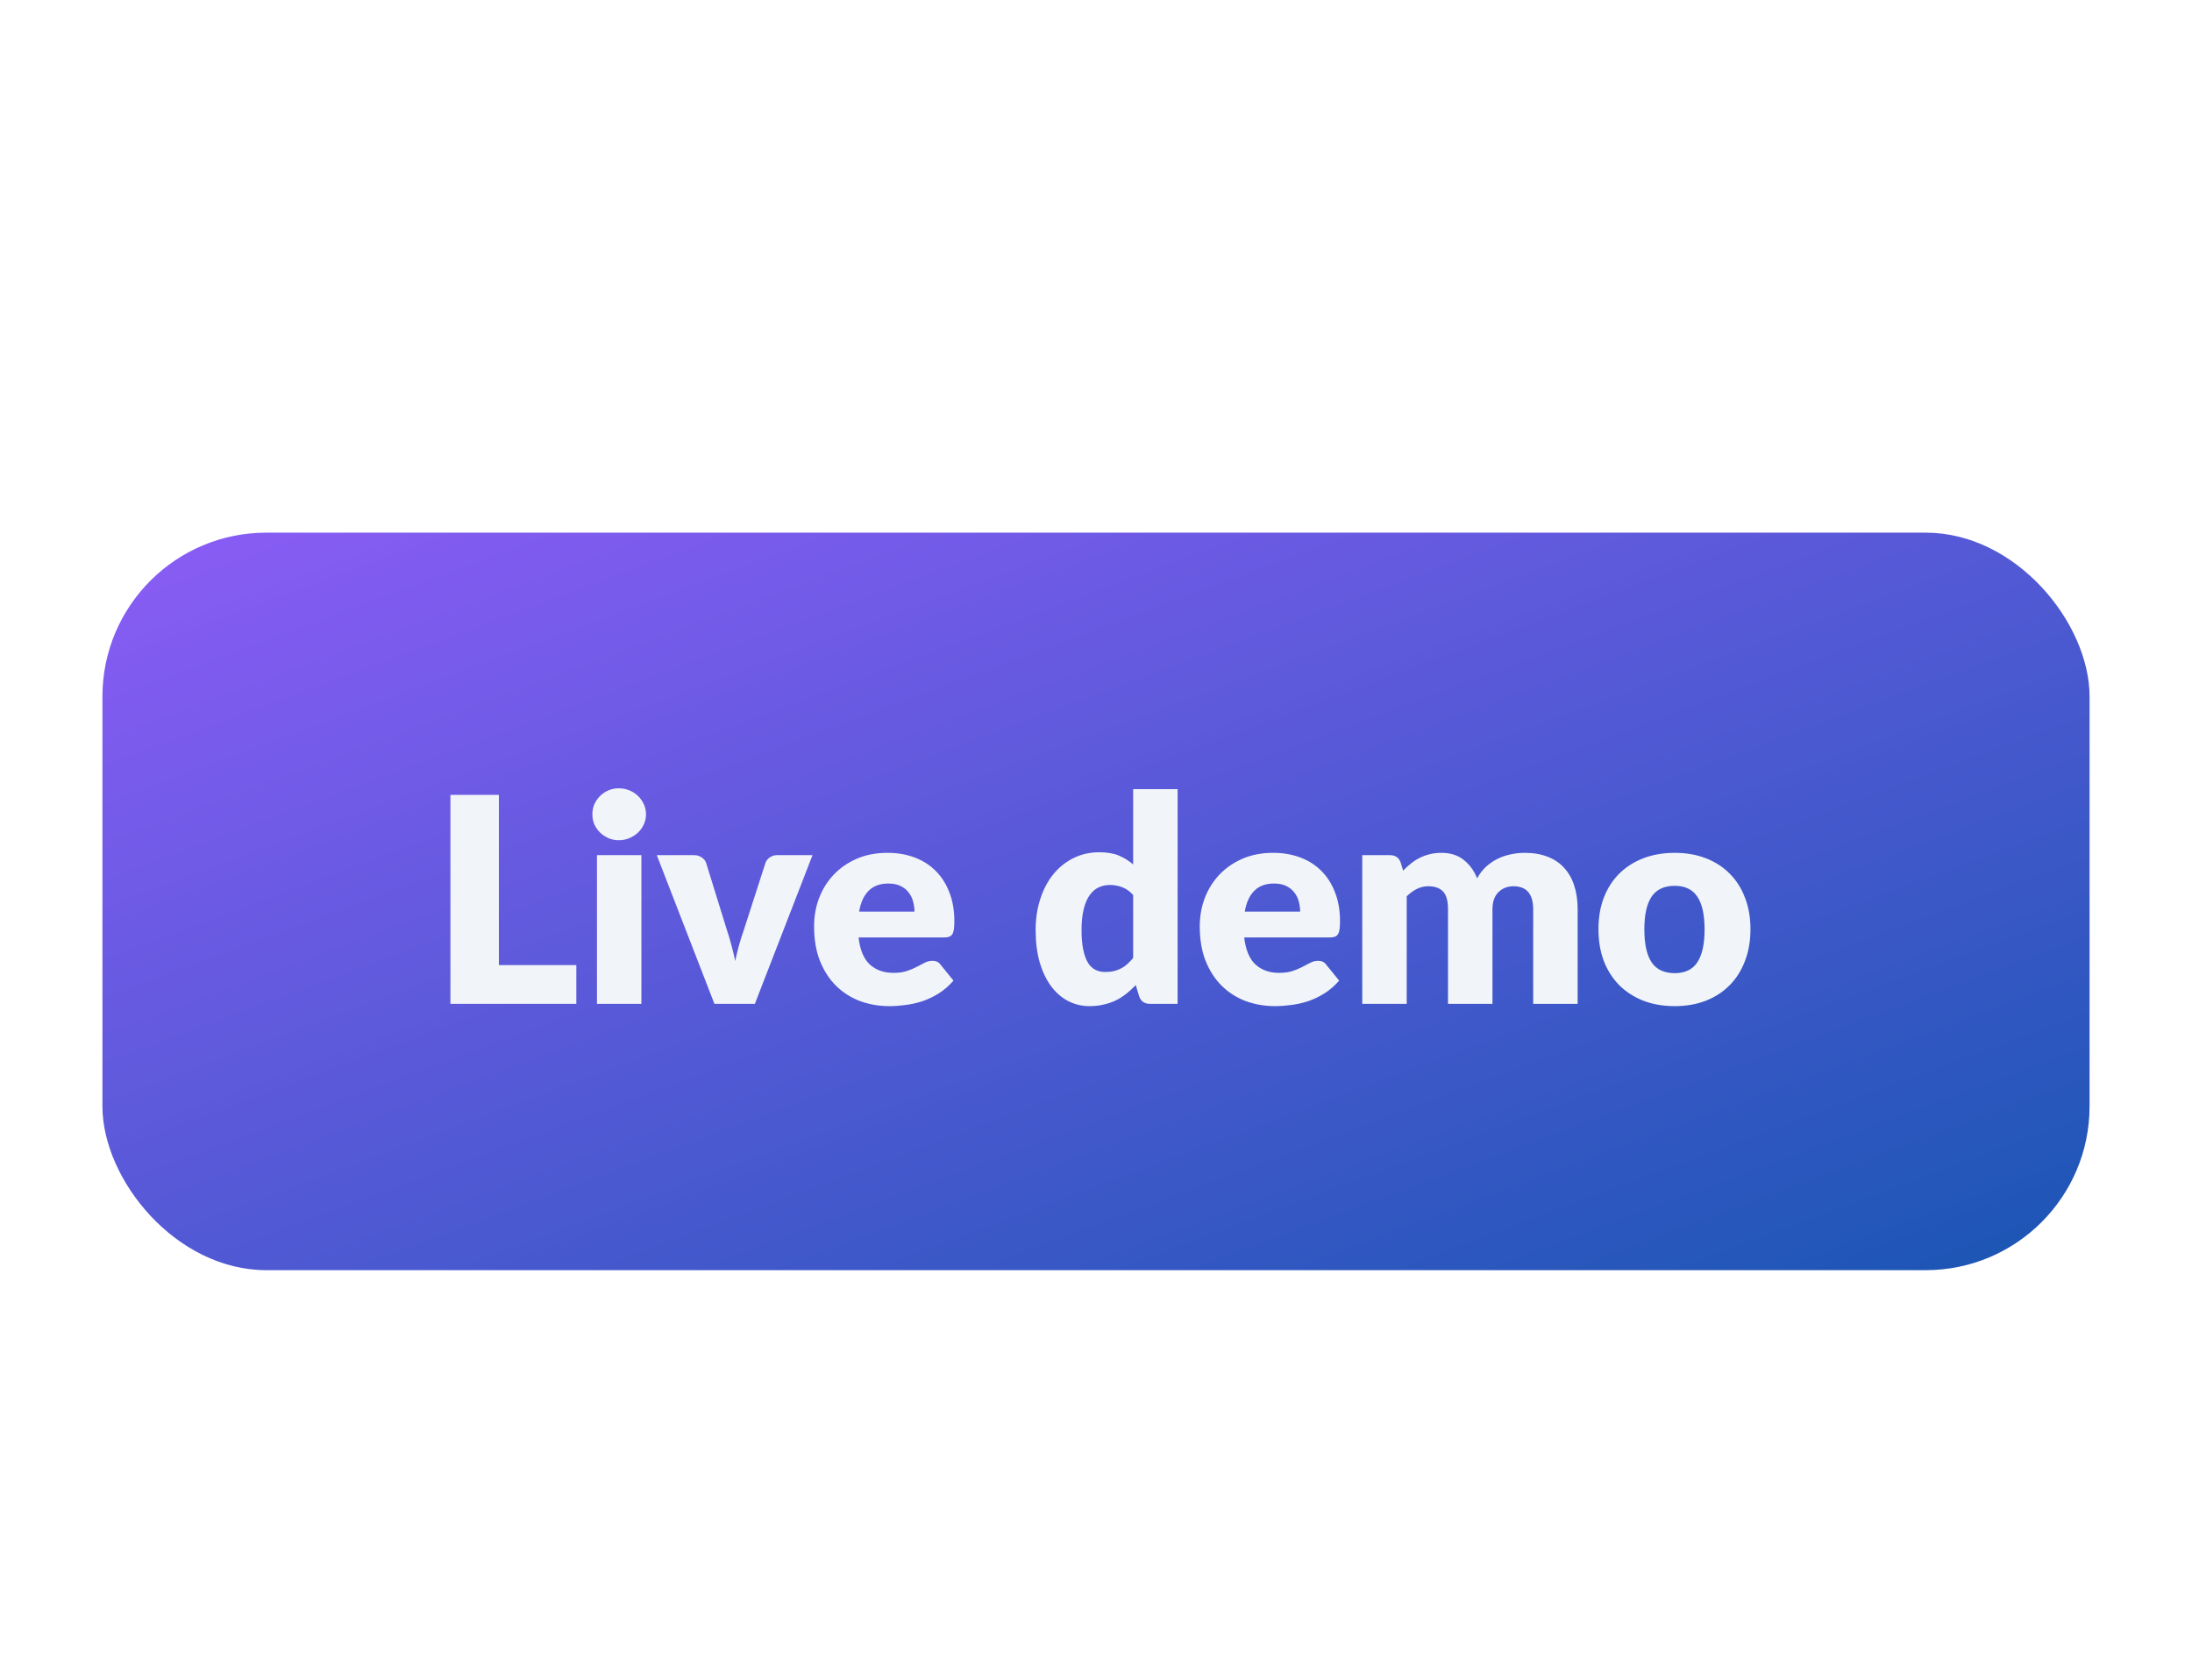 <svg width="107" height="82" viewBox="0 0 107 82" fill="none" xmlns="http://www.w3.org/2000/svg">
<g filter="url(#filter0_dd_120_2378)">
<rect x="5" y="23" width="97" height="36" rx="8" fill="url(#paint0_linear_120_2378)"/>
<path d="M28.133 44.11V46H21.987V35.801H24.353V44.11H28.133ZM31.309 38.741V46H29.14V38.741H31.309ZM31.534 36.753C31.534 36.926 31.498 37.089 31.428 37.243C31.358 37.392 31.263 37.525 31.142 37.642C31.02 37.754 30.878 37.845 30.715 37.915C30.556 37.98 30.386 38.013 30.203 38.013C30.026 38.013 29.86 37.98 29.706 37.915C29.552 37.845 29.415 37.754 29.294 37.642C29.177 37.525 29.084 37.392 29.014 37.243C28.948 37.089 28.916 36.926 28.916 36.753C28.916 36.576 28.948 36.41 29.014 36.256C29.084 36.102 29.177 35.967 29.294 35.85C29.415 35.733 29.552 35.642 29.706 35.577C29.86 35.512 30.026 35.479 30.203 35.479C30.386 35.479 30.556 35.512 30.715 35.577C30.878 35.642 31.02 35.733 31.142 35.85C31.263 35.967 31.358 36.102 31.428 36.256C31.498 36.41 31.534 36.576 31.534 36.753ZM39.662 38.741L36.848 46H34.874L32.06 38.741H33.866C34.02 38.741 34.148 38.778 34.251 38.853C34.358 38.923 34.431 39.012 34.468 39.119L35.476 42.374C35.565 42.64 35.642 42.899 35.707 43.151C35.777 43.403 35.838 43.655 35.889 43.907C35.992 43.403 36.134 42.892 36.316 42.374L37.366 39.119C37.403 39.012 37.473 38.923 37.576 38.853C37.679 38.778 37.8 38.741 37.94 38.741H39.662ZM44.639 41.499C44.639 41.326 44.615 41.158 44.569 40.995C44.527 40.832 44.454 40.687 44.352 40.561C44.254 40.43 44.123 40.325 43.96 40.246C43.796 40.167 43.598 40.127 43.365 40.127C42.954 40.127 42.632 40.246 42.399 40.484C42.165 40.717 42.011 41.056 41.937 41.499H44.639ZM41.909 42.759C41.979 43.366 42.163 43.807 42.462 44.082C42.76 44.353 43.145 44.488 43.617 44.488C43.869 44.488 44.086 44.458 44.268 44.397C44.45 44.336 44.611 44.269 44.751 44.194C44.895 44.119 45.026 44.052 45.143 43.991C45.264 43.93 45.39 43.9 45.521 43.9C45.693 43.9 45.824 43.963 45.913 44.089L46.543 44.866C46.319 45.123 46.076 45.333 45.815 45.496C45.558 45.655 45.292 45.781 45.017 45.874C44.746 45.963 44.473 46.023 44.198 46.056C43.927 46.093 43.668 46.112 43.421 46.112C42.912 46.112 42.434 46.03 41.986 45.867C41.542 45.699 41.153 45.452 40.817 45.125C40.485 44.798 40.222 44.392 40.026 43.907C39.834 43.422 39.739 42.857 39.739 42.213C39.739 41.728 39.82 41.268 39.984 40.834C40.152 40.4 40.39 40.02 40.698 39.693C41.01 39.366 41.386 39.107 41.825 38.916C42.268 38.725 42.767 38.629 43.323 38.629C43.803 38.629 44.242 38.704 44.639 38.853C45.04 39.002 45.383 39.219 45.668 39.504C45.957 39.789 46.181 40.139 46.34 40.554C46.503 40.965 46.585 41.431 46.585 41.954C46.585 42.117 46.578 42.25 46.564 42.353C46.55 42.456 46.524 42.537 46.487 42.598C46.449 42.659 46.398 42.701 46.333 42.724C46.272 42.747 46.193 42.759 46.095 42.759H41.909ZM55.314 40.687C55.15 40.505 54.973 40.379 54.782 40.309C54.59 40.234 54.39 40.197 54.18 40.197C53.979 40.197 53.795 40.237 53.627 40.316C53.459 40.395 53.312 40.524 53.186 40.701C53.064 40.874 52.969 41.1 52.899 41.38C52.829 41.66 52.794 41.998 52.794 42.395C52.794 42.778 52.822 43.1 52.878 43.361C52.934 43.622 53.011 43.835 53.109 43.998C53.211 44.157 53.333 44.271 53.473 44.341C53.613 44.411 53.769 44.446 53.942 44.446C54.1 44.446 54.243 44.432 54.369 44.404C54.499 44.371 54.618 44.327 54.726 44.271C54.833 44.215 54.933 44.145 55.027 44.061C55.125 43.972 55.22 43.872 55.314 43.76V40.687ZM57.484 35.521V46H56.14C55.869 46 55.692 45.879 55.608 45.636L55.44 45.083C55.295 45.237 55.143 45.377 54.985 45.503C54.826 45.629 54.653 45.739 54.467 45.832C54.285 45.921 54.086 45.988 53.872 46.035C53.662 46.086 53.433 46.112 53.186 46.112C52.808 46.112 52.458 46.028 52.136 45.86C51.814 45.692 51.536 45.449 51.303 45.132C51.069 44.815 50.885 44.427 50.75 43.97C50.619 43.508 50.554 42.983 50.554 42.395C50.554 41.854 50.628 41.352 50.778 40.89C50.927 40.423 51.137 40.022 51.408 39.686C51.683 39.345 52.012 39.079 52.395 38.888C52.777 38.697 53.2 38.601 53.662 38.601C54.04 38.601 54.357 38.655 54.614 38.762C54.87 38.869 55.104 39.014 55.314 39.196V35.521H57.484ZM63.465 41.499C63.465 41.326 63.441 41.158 63.395 40.995C63.353 40.832 63.281 40.687 63.178 40.561C63.08 40.43 62.949 40.325 62.786 40.246C62.623 40.167 62.424 40.127 62.191 40.127C61.78 40.127 61.458 40.246 61.225 40.484C60.992 40.717 60.837 41.056 60.763 41.499H63.465ZM60.735 42.759C60.805 43.366 60.989 43.807 61.288 44.082C61.587 44.353 61.971 44.488 62.443 44.488C62.695 44.488 62.912 44.458 63.094 44.397C63.276 44.336 63.437 44.269 63.577 44.194C63.721 44.119 63.852 44.052 63.969 43.991C64.09 43.93 64.216 43.9 64.347 43.9C64.519 43.9 64.65 43.963 64.739 44.089L65.369 44.866C65.145 45.123 64.902 45.333 64.641 45.496C64.384 45.655 64.118 45.781 63.843 45.874C63.572 45.963 63.299 46.023 63.024 46.056C62.753 46.093 62.494 46.112 62.247 46.112C61.738 46.112 61.26 46.03 60.812 45.867C60.368 45.699 59.979 45.452 59.643 45.125C59.312 44.798 59.048 44.392 58.852 43.907C58.66 43.422 58.565 42.857 58.565 42.213C58.565 41.728 58.647 41.268 58.81 40.834C58.978 40.4 59.216 40.02 59.524 39.693C59.837 39.366 60.212 39.107 60.651 38.916C61.094 38.725 61.593 38.629 62.149 38.629C62.63 38.629 63.068 38.704 63.465 38.853C63.866 39.002 64.209 39.219 64.494 39.504C64.783 39.789 65.007 40.139 65.166 40.554C65.329 40.965 65.411 41.431 65.411 41.954C65.411 42.117 65.404 42.25 65.39 42.353C65.376 42.456 65.35 42.537 65.313 42.598C65.275 42.659 65.224 42.701 65.159 42.724C65.098 42.747 65.019 42.759 64.921 42.759H60.735ZM66.497 46V38.741H67.841C68.111 38.741 68.289 38.862 68.373 39.105L68.492 39.497C68.613 39.371 68.739 39.257 68.87 39.154C69 39.047 69.14 38.956 69.29 38.881C69.444 38.802 69.607 38.741 69.78 38.699C69.957 38.652 70.151 38.629 70.361 38.629C70.799 38.629 71.161 38.743 71.446 38.972C71.735 39.196 71.954 39.497 72.104 39.875C72.225 39.651 72.372 39.46 72.545 39.301C72.722 39.142 72.911 39.014 73.112 38.916C73.317 38.818 73.532 38.746 73.756 38.699C73.984 38.652 74.211 38.629 74.435 38.629C74.85 38.629 75.219 38.692 75.541 38.818C75.863 38.939 76.131 39.119 76.346 39.357C76.565 39.59 76.731 39.88 76.843 40.225C76.955 40.566 77.011 40.953 77.011 41.387V46H74.841V41.387C74.841 40.636 74.519 40.26 73.875 40.26C73.581 40.26 73.336 40.358 73.14 40.554C72.948 40.745 72.853 41.023 72.853 41.387V46H70.683V41.387C70.683 40.972 70.601 40.68 70.438 40.512C70.274 40.344 70.034 40.26 69.717 40.26C69.521 40.26 69.334 40.304 69.157 40.393C68.984 40.482 68.821 40.601 68.667 40.75V46H66.497ZM81.751 38.629C82.302 38.629 82.803 38.715 83.256 38.888C83.709 39.061 84.096 39.308 84.418 39.63C84.745 39.952 84.997 40.344 85.174 40.806C85.356 41.263 85.447 41.779 85.447 42.353C85.447 42.932 85.356 43.454 85.174 43.921C84.997 44.383 84.745 44.777 84.418 45.104C84.096 45.426 83.709 45.676 83.256 45.853C82.803 46.026 82.302 46.112 81.751 46.112C81.196 46.112 80.689 46.026 80.232 45.853C79.779 45.676 79.387 45.426 79.056 45.104C78.729 44.777 78.475 44.383 78.293 43.921C78.116 43.454 78.027 42.932 78.027 42.353C78.027 41.779 78.116 41.263 78.293 40.806C78.475 40.344 78.729 39.952 79.056 39.63C79.387 39.308 79.779 39.061 80.232 38.888C80.689 38.715 81.196 38.629 81.751 38.629ZM81.751 44.502C82.25 44.502 82.617 44.327 82.85 43.977C83.088 43.622 83.207 43.086 83.207 42.367C83.207 41.648 83.088 41.114 82.85 40.764C82.617 40.414 82.25 40.239 81.751 40.239C81.238 40.239 80.862 40.414 80.624 40.764C80.386 41.114 80.267 41.648 80.267 42.367C80.267 43.086 80.386 43.622 80.624 43.977C80.862 44.327 81.238 44.502 81.751 44.502Z" fill="#F1F5F9"/>
</g>
<defs>
<filter id="filter0_dd_120_2378" x="0" y="19" width="107" height="47" filterUnits="userSpaceOnUse" color-interpolation-filters="sRGB">
<feFlood flood-opacity="0" result="BackgroundImageFix"/>
<feColorMatrix in="SourceAlpha" type="matrix" values="0 0 0 0 0 0 0 0 0 0 0 0 0 0 0 0 0 0 127 0" result="hardAlpha"/>
<feOffset dy="2"/>
<feGaussianBlur stdDeviation="2.5"/>
<feColorMatrix type="matrix" values="0 0 0 0 0 0 0 0 0 0 0 0 0 0 0 0 0 0 0.14 0"/>
<feBlend mode="normal" in2="BackgroundImageFix" result="effect1_dropShadow_120_2378"/>
<feColorMatrix in="SourceAlpha" type="matrix" values="0 0 0 0 0 0 0 0 0 0 0 0 0 0 0 0 0 0 127 0" result="hardAlpha"/>
<feOffset dy="1"/>
<feGaussianBlur stdDeviation="2.5"/>
<feColorMatrix type="matrix" values="0 0 0 0 0 0 0 0 0 0 0 0 0 0 0 0 0 0 0.12 0"/>
<feBlend mode="normal" in2="effect1_dropShadow_120_2378" result="effect2_dropShadow_120_2378"/>
<feBlend mode="normal" in="SourceGraphic" in2="effect2_dropShadow_120_2378" result="shape"/>
</filter>
<linearGradient id="paint0_linear_120_2378" x1="5.866" y1="23" x2="29.353" y2="86.283" gradientUnits="userSpaceOnUse">
<stop stop-color="#8B5CF6"/>
<stop offset="1" stop-color="#1956B3"/>
<stop offset="1" stop-color="#1D4ED8"/>
</linearGradient>
</defs>
</svg>
